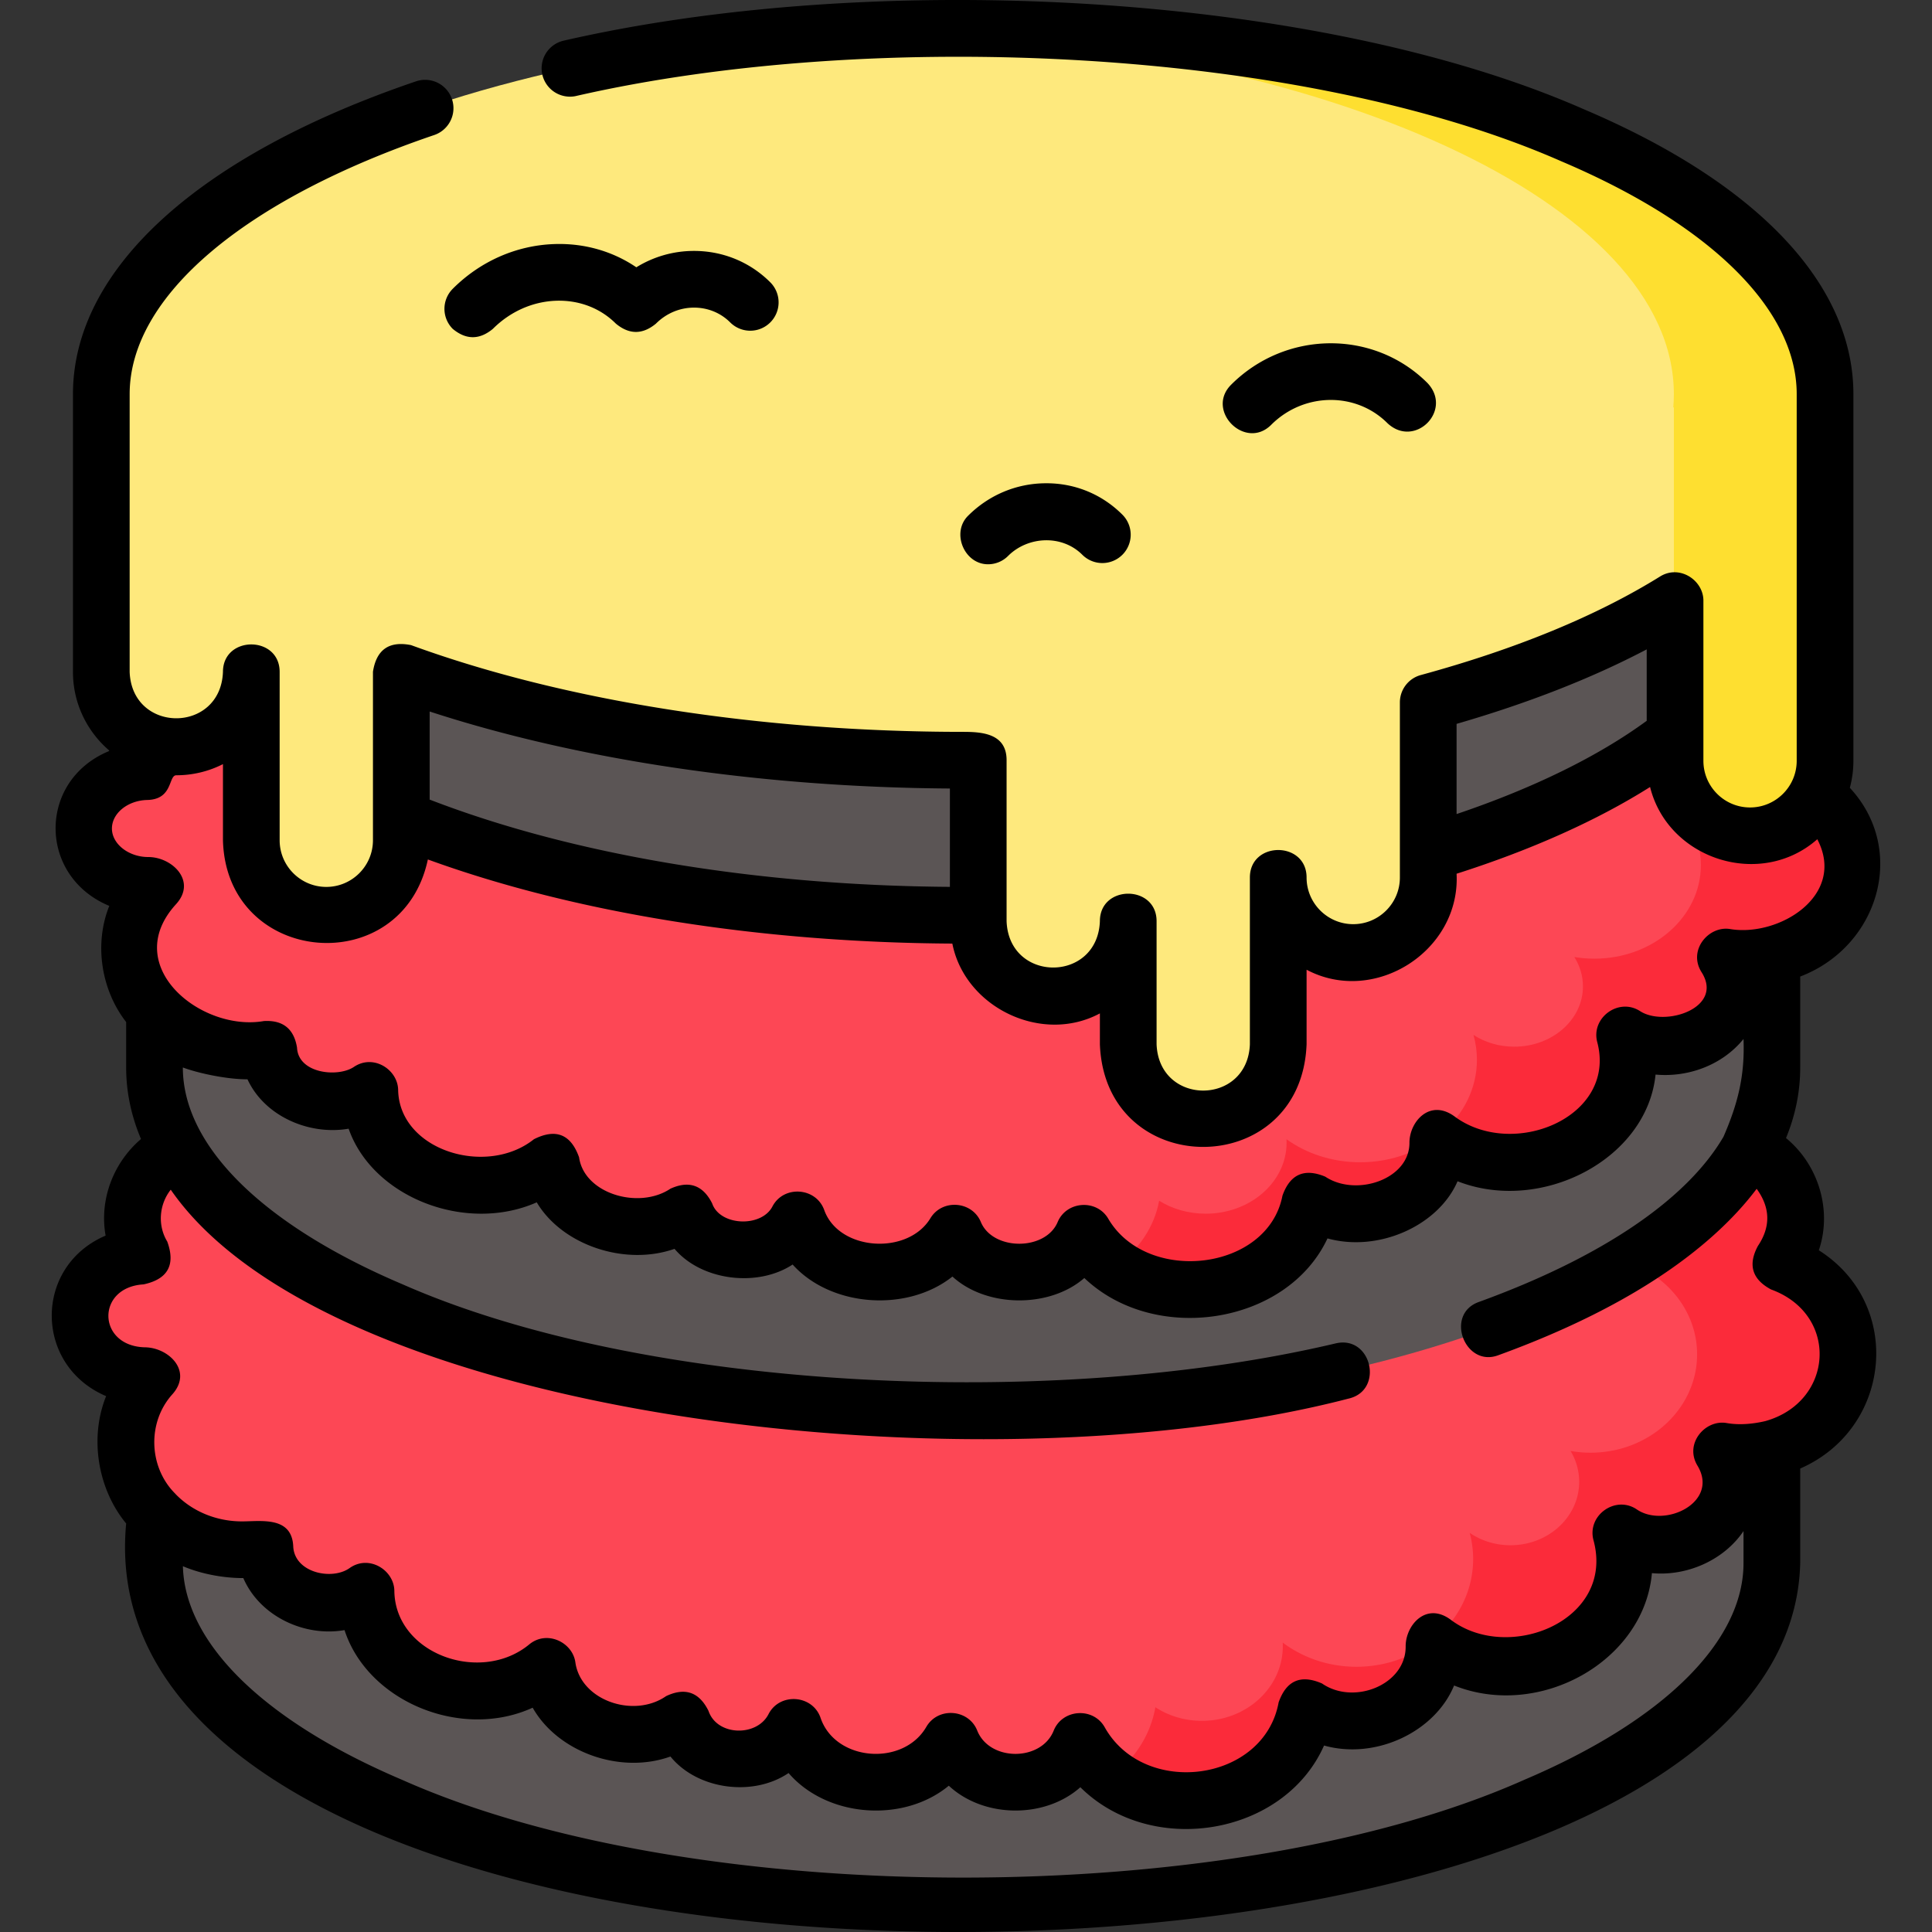 <svg xmlns="http://www.w3.org/2000/svg" width="512" height="512" viewBox="0 0 511.128 511.128"><rect x="0" y="0" width="511.128" height="511.128" fill="#333333" stroke="none"/><path fill="#5b5555" d="M468.761 360.58v52.975c0 50.186-95.785 90.87-213.943 90.87s-213.943-40.684-213.943-90.87V360.58z"/><path fill="#fd4755" d="M57.708 301.36c-12.519 0-22.667 9.368-22.667 20.924 0 3.628 1 7.039 2.76 10.013-9.259.222-16.691 7.22-16.691 15.82 0 8.74 7.676 15.826 17.144 15.826q.898 0 1.771-.083c-4.222 4.861-6.748 11.031-6.748 17.747 0 15.68 13.77 28.391 30.756 28.391 2.072 0 4.097-.19 6.054-.551.371 8.174 7.667 14.696 16.613 14.696 3.813 0 7.326-1.185 10.131-3.177.211 14.609 13.106 26.392 28.983 26.392 7.258 0 13.893-2.462 18.978-6.532 1.534 10.179 11 18.015 22.45 18.015 4.873 0 9.387-1.42 13.083-3.835 2.015 6 8.074 10.357 15.236 10.357 6.379 0 11.883-3.457 14.434-8.452 2.886 8.493 11.479 14.654 21.632 14.654 8.611 0 16.101-4.432 19.937-10.96 2.578 6.4 9.256 10.96 17.088 10.96 7.817 0 14.485-4.543 17.074-10.925 5.349 9.412 16.037 15.832 28.35 15.832 15.926 0 29.134-10.742 31.586-24.805 3.483 2.267 7.732 3.599 12.318 3.599 11.819 0 21.401-8.845 21.401-19.755q0-.481-.025-.956c5.317 4.003 12.106 6.404 19.502 6.404 17.053 0 30.877-12.761 30.877-28.502 0-2.387-.318-4.706-.917-6.923 3.018 2.057 6.75 3.274 10.789 3.274 10.041 0 18.181-7.514 18.181-16.782 0-2.962-.831-5.744-2.29-8.16 1.716.301 3.488.459 5.3.459 15.566 0 28.184-11.648 28.184-26.016 0-11.011-7.411-20.424-17.879-24.222 2.491-3.36 3.948-7.424 3.948-11.802 0-11.556-10.148-20.924-22.667-20.924z"/><path fill="#fb2b3a" d="M471.102 334.086c2.49-3.36 3.948-7.424 3.948-11.802 0-11.556-10.148-20.924-22.667-20.924h-40c12.519 0 22.667 9.368 22.667 20.924 0 4.378-1.457 8.443-3.948 11.802 10.468 3.798 17.879 13.211 17.879 24.222 0 14.368-12.618 26.016-28.184 26.016-1.812 0-3.583-.158-5.3-.459a15.7 15.7 0 0 1 2.29 8.16c0 9.269-8.14 16.782-18.181 16.782-4.04 0-7.771-1.217-10.789-3.274.599 2.217.917 4.535.917 6.923 0 15.741-13.824 28.502-30.877 28.502-7.396 0-14.185-2.401-19.502-6.404q.025.475.025.956c0 10.91-9.581 19.755-21.401 19.755-4.586 0-8.834-1.332-12.317-3.599-1.287 7.381-5.537 13.846-11.586 18.324 5.478 4.055 12.432 6.481 20 6.481 15.927 0 29.134-10.742 31.586-24.805 3.483 2.267 7.732 3.599 12.317 3.599 11.819 0 21.401-8.844 21.401-19.755q0-.481-.025-.956c5.317 4.003 12.106 6.404 19.502 6.404 17.053 0 30.877-12.761 30.877-28.502 0-2.387-.318-4.706-.917-6.923 3.018 2.057 6.75 3.274 10.79 3.274 10.041 0 18.18-7.514 18.18-16.782 0-2.962-.831-5.744-2.29-8.16 1.717.302 3.488.459 5.3.459 15.566 0 28.184-11.648 28.184-26.016 0-11.01-7.411-20.424-17.879-24.222"/><path fill="#5b5555" d="M468.761 229.438v52.975c0 50.186-95.785 90.87-213.943 90.87s-213.943-40.684-213.943-90.87v-52.975z"/><path fill="#fd4755" d="M58.708 174.718c-12.519 0-22.667 8.91-22.667 19.9 0 3.45 1 6.695 2.76 9.524-9.259.211-16.691 6.867-16.691 15.046 0 8.313 7.676 15.051 17.144 15.051q.898 0 1.771-.079c-4.222 4.623-6.748 10.492-6.748 16.879 0 14.913 13.77 27.002 30.756 27.002 2.072 0 4.097-.18 6.054-.524.371 7.774 7.667 13.977 16.613 13.977 3.813 0 7.326-1.127 10.131-3.021.211 13.895 13.106 25.101 28.983 25.101 7.258 0 13.893-2.342 18.978-6.212 1.534 9.681 11 17.133 22.45 17.133 4.873 0 9.387-1.35 13.083-3.648 2.015 5.706 8.074 9.851 15.236 9.851 6.379 0 11.883-3.288 14.434-8.038 2.886 8.077 11.479 13.937 21.632 13.937 8.611 0 16.101-4.216 19.937-10.424 2.578 6.087 9.256 10.424 17.088 10.424 7.817 0 14.485-4.321 17.074-10.391 5.349 8.951 16.037 15.057 28.35 15.057 15.926 0 29.134-10.216 31.586-23.591 3.483 2.156 7.732 3.423 12.318 3.423 11.819 0 21.401-8.412 21.401-18.788q0-.458-.025-.909c5.317 3.807 12.106 6.091 19.502 6.091 17.053 0 30.877-12.137 30.877-27.108 0-2.271-.318-4.476-.917-6.584 3.018 1.957 6.75 3.114 10.789 3.114 10.041 0 18.181-7.146 18.181-15.961 0-2.817-.831-5.463-2.29-7.761 1.716.287 3.488.437 5.3.437 15.566 0 28.184-11.078 28.184-24.744 0-10.472-7.411-19.425-17.879-23.037 2.491-3.195 3.948-7.061 3.948-11.225 0-10.991-10.148-19.9-22.667-19.9H58.708z"/><path fill="#fb2b3a" d="M472.102 205.844c2.49-3.195 3.948-7.061 3.948-11.225 0-10.991-10.148-19.9-22.667-19.9h-40c12.519 0 22.667 8.91 22.667 19.9 0 4.164-1.457 8.029-3.948 11.225 10.468 3.612 17.879 12.565 17.879 23.037 0 13.665-12.618 24.744-28.184 24.744-1.812 0-3.583-.15-5.3-.437 1.458 2.297 2.29 4.944 2.29 7.761 0 8.815-8.14 15.961-18.181 15.961-4.04 0-7.771-1.157-10.789-3.114.599 2.108.917 4.313.917 6.584 0 14.971-13.824 27.108-30.877 27.108-7.396 0-14.185-2.283-19.502-6.091q.025.452.025.909c0 10.376-9.581 18.788-21.401 18.788-4.586 0-8.834-1.267-12.317-3.423-1.287 7.02-5.537 13.169-11.586 17.428 5.478 3.857 12.432 6.164 20 6.164 15.927 0 29.134-10.216 31.586-23.591 3.483 2.156 7.732 3.423 12.317 3.423 11.819 0 21.401-8.412 21.401-18.788q0-.457-.025-.909c5.317 3.807 12.106 6.091 19.502 6.091 17.053 0 30.877-12.137 30.877-27.108 0-2.271-.318-4.476-.917-6.584 3.018 1.957 6.75 3.114 10.79 3.114 10.041 0 18.18-7.146 18.18-15.961 0-2.817-.831-5.464-2.29-7.761 1.717.287 3.488.437 5.3.437 15.566 0 28.184-11.078 28.184-24.744 0-10.474-7.411-19.426-17.879-23.038"/><path fill="#5b5555" d="M468.761 98.295v52.975c0 50.186-95.785 90.87-213.943 90.87S40.875 201.456 40.875 151.27V98.295z"/><path fill="#fee97d" d="M482.835 104.273c0-53.488-102.086-96.848-228.016-96.848S26.802 50.785 26.802 104.273v73.49c0 10.958 8.883 19.841 19.841 19.841s19.841-8.883 19.841-19.841v44.536c0 10.958 8.883 19.841 19.841 19.841s19.841-8.883 19.841-19.841v-44.587c39.916 14.589 91.859 23.408 148.651 23.408q1.996 0 3.984-.015v42.602c0 10.958 8.883 19.841 19.841 19.841s19.842-8.883 19.842-19.841v32.554c0 10.958 8.883 19.841 19.841 19.841s19.841-8.883 19.841-19.841v-44.107c0 10.958 8.883 19.841 19.842 19.841s19.841-8.883 19.841-19.841v-46.329c25.786-7.033 48.02-16.211 65.301-26.942v42.395c0 10.958 8.883 19.841 19.842 19.841s19.841-8.883 19.841-19.841v-93.49h-.148q.15-1.75.15-3.515"/><path fill="#fedf30" d="M482.835 104.273c0-53.488-102.086-96.848-228.016-96.848-6.739 0-13.41.124-20 .368 116.563 4.302 208.016 45.855 208.016 96.48q0 1.766-.148 3.516h.148v51.291l.317-.196v42.395c0 10.958 8.883 19.841 19.842 19.841s19.841-8.883 19.841-19.841v-93.49h-.148q.148-1.75.148-3.516"/><path fill="#f3eae6" d="m66.485 177.828-.317-.115v3.603c.204-1.133.313-2.298.317-3.488"/><path d="M481.187 330.768c3.589-10.547-.073-22.627-8.681-29.681 2.499-6.067 3.755-12.301 3.755-18.674v-24.057c20.695-7.892 28.45-33.422 13.128-49.938a27.3 27.3 0 0 0 .945-7.139v-97.006c0-29.069-25.34-55.842-71.353-75.385C348.075-2.275 231.083-8.084 149.044 10.776a7.502 7.502 0 0 0 3.203 14.655c79.002-18.127 192.836-12.718 260.871 17.266 39.539 16.793 62.216 39.237 62.216 61.577v97.006c0 6.806-5.536 12.342-12.341 12.342-6.806 0-12.342-5.536-12.342-12.342v-42.395c0-5.347-6.262-9.594-11.457-6.371-16.786 10.424-38.089 19.197-63.317 26.078a7.5 7.5 0 0 0-5.526 7.235v46.329c0 6.805-5.536 12.341-12.341 12.341-6.806 0-12.342-5.536-12.342-12.341 0-9.697-15-9.697-15 0v44.106c-.612 16.328-24.056 16.365-24.683 0v-32.554c0-9.697-15-9.697-15 0-.61 16.337-24.064 16.354-24.683 0v-42.602c0-7.071-6.516-7.485-11.484-7.485-53.704 0-105.582-8.151-146.075-22.952q-8.708-1.728-10.075 7.044V222.3c0 6.805-5.536 12.341-12.342 12.341-6.805 0-12.341-5.536-12.341-12.341v-44.536c0-9.697-15-9.697-15 0-.616 16.345-24.066 16.347-24.683 0v-73.49c0-25.774 30.122-51.401 80.577-68.551a7.5 7.5 0 0 0-4.828-14.202C52.38 41.123 19.303 71.286 19.303 104.273v73.49c0 8.284 3.703 15.719 9.541 20.737l.031.194c-18.932 7.781-18.859 33.143.041 40.965-4.077 10.125-2.128 22.276 4.46 30.733v12.021c0 6.491 1.347 12.816 3.926 18.925-7.34 6.272-11.057 16.057-9.362 25.555-19.088 8.144-18.954 34.363.136 42.468-4.495 11.122-2.16 24.655 5.301 33.694-13.569 143.413 439.638 141.22 442.883 10.497.001.003.001-25.042.001-25.042 24.165-10.539 27.467-43.424 4.926-57.742m-45.535-158.971v18.899c-12.821 9.398-30.007 17.822-50.301 24.671v-23.859c18.988-5.502 35.837-12.105 50.301-19.711m-184.349 36.812v26.02c-51.372-.356-99.887-8.504-137.635-23.091v-23.302c39.5 12.879 87.79 20.051 137.635 20.373m-221.692 10.58c0-4.044 4.2-7.431 9.362-7.549 6.851-.157 5.541-6.536 7.671-6.536a27.2 27.2 0 0 0 12.342-2.947V222.3c.868 33.203 47.367 37.258 54.209 5.08 38.834 14.133 87.532 21.972 138.755 22.254 3.313 16.855 23.616 26.738 39.036 18.469v8.16c1.375 36.225 53.315 36.209 54.683 0V256.55c17.989 9.545 40.749-4.977 39.683-25.396 19.833-6.326 37.219-14.129 51.191-22.945 4.767 19.196 29.26 27.037 44.239 13.819 7.789 14.892-10.157 25.91-23.049 23.763-5.684-.953-11.259 5.6-7.565 11.417 6.004 9.463-9.683 14.564-16.271 10.295-5.694-3.69-13.149 1.821-11.292 8.347 5.093 19.812-22.482 31.015-37.88 19.45-6.501-4.655-11.843 1.477-11.843 7.007.06 9.692-14.089 14.424-22.271 8.989q-8.316-3.47-11.324 5.024c-3.875 20.014-35.935 23.582-46.122 6.039-3.087-5.167-10.976-4.63-13.336.905-3.189 7.708-17.189 7.697-20.356-.016-2.332-5.507-10.143-6.104-13.286-1.019-5.943 9.935-24.236 8.783-28.127-2.094-2.145-6.006-10.655-6.644-13.67-1.024-2.867 5.695-13.946 5.28-15.99-.761q-3.66-7.221-11.031-3.873c-8.308 5.581-22.803 1.376-24.167-8.29q-3.254-9.177-11.949-4.794c-12.545 10.023-35.61 2.976-35.92-13.035-.082-5.398-6.55-9.582-11.697-6.101-4.205 2.84-14.725 1.801-15.054-5.097q-1.217-7.482-8.784-7.031c-16.585 2.899-38.178-14.548-23.231-30.912 5.57-6.099-1.012-12.479-7.31-12.479-5.23.002-9.646-3.456-9.646-7.549m373.555 251.718c-77.376 34.434-219.32 34.434-296.695 0-36.445-15.479-57.546-36.048-58.083-56.55 4.875 2.058 10.652 3.139 15.985 3.139 4.363 10.091 16.163 15.624 26.777 13.762 6.113 18.874 30.869 29.183 49.773 20.527 6.655 11.743 23.148 17.706 36.452 12.915 7.064 8.723 21.779 10.777 31.25 4.371 10.079 11.736 30.33 13.331 42.389 3.351 9.206 8.595 25.382 8.788 34.804.406 18.794 18.646 53.871 12.874 64.473-11.036 13.65 3.842 29.362-3.603 34.402-15.879 22.573 9.015 50.256-6.361 52.337-29.726 9.209.866 18.999-3.381 24.231-11.121v8.488c0 20.768-21.175 41.672-58.095 57.353m63.872-94.944c-3.292.774-6.899 1.104-10.242.516-5.646-.998-11.246 5.42-7.72 11.263 5.851 9.69-8.635 16.642-16.035 11.595-5.637-3.841-13.245 1.57-11.465 8.155 5.755 21.281-22.492 32.531-37.709 21.072-6.542-4.926-11.987 1.381-11.987 6.947.14 10.197-13.689 15.71-22.127 9.87q-8.43-3.681-11.479 4.998c-3.864 21.124-35.581 25.268-46.027 6.555-3.04-5.347-11.158-4.813-13.471.887-3.272 8.255-17.003 8.242-20.254-.018-2.283-5.666-10.327-6.269-13.423-.998-6.079 10.587-24.076 9.223-28.002-2.307-2.092-6.156-10.824-6.786-13.781-.998-3.074 6.023-13.629 5.826-15.88-.883q-3.697-7.45-11.214-3.891c-8.569 5.952-22.642 1.168-24.014-9.019-.785-5.212-7.427-8.48-12.103-4.737-12.861 10.738-35.594 2.628-35.775-14.113-.078-5.46-6.692-9.662-11.842-6.006-4.679 3.322-14.591 1.239-14.908-5.744-.361-8.016-8.47-6.61-13.547-6.61-6.991 0-13.271-2.785-17.538-7.185a8 8 0 0 0-.354-.374c-6.825-7.022-7.202-18.772-.454-26.161 5.355-6.164-1.203-12.334-7.434-12.334-12.599-.389-12.841-15.917-.272-16.648q9.621-2.064 6.273-11.317c-2.603-4.273-2.169-9.821.918-13.733 42.172 60.936 214.557 80.502 311.581 55.273 9.458-2.135 6.157-16.768-3.305-14.631-74.439 17.629-182.539 12.774-246.979-15.623-36.92-15.681-58.095-36.585-58.095-57.352 4.271 1.597 11.929 3.161 17.099 3.127 4.538 9.832 16.381 14.869 26.761 13.068 6.36 18.217 31.059 27.753 49.766 19.482 6.71 11.302 23.318 16.929 36.452 12.301 7.09 8.4 21.905 10.292 31.246 4.153 10.106 11.249 30.28 12.722 42.278 3.181 8.986 8.255 25.692 8.426 34.891.384 18.59 17.715 53.597 12.434 64.333-10.475 13.45 3.736 29.31-3.317 34.41-15.119 22.111 8.654 50.111-5.763 52.38-28.225 8.699.796 17.704-2.544 23.27-9.415.376 9.585-1.428 16.969-5.293 25.852-9.631 16.53-32.092 31.877-64.789 43.746-8.988 3.262-3.65 17.286 5.117 14.1 24.216-8.79 43.459-19.526 57.194-31.91 4.378-3.947 8.13-8.001 11.252-12.15q5.442 7.497.335 15.106-4.048 7.499 3.467 11.519c18.078 6.57 16.643 29.727-1.505 34.826"/><path d="M119.779 87.01q5.304 4.392 10.607 0c4.602-4.602 10.568-7.247 16.803-7.448 6.044-.183 11.642 1.955 15.742 6.056q5.303 4.394 10.607.001c2.722-2.722 6.288-4.226 10.042-4.235 3.657-.009 7.07 1.381 9.601 3.913a7.5 7.5 0 0 0 10.607-10.607c-5.374-5.374-12.569-8.325-20.245-8.306a28.94 28.94 0 0 0-15.194 4.332c-6.251-4.247-13.741-6.406-21.644-6.146-10.058.324-19.62 4.527-26.927 11.833a7.503 7.503 0 0 0 .001 10.607M261.387 149.283a7.48 7.48 0 0 0 5.304-2.196c5.261-5.262 14.273-5.691 19.642-.322a7.5 7.5 0 0 0 10.606.001 7.5 7.5 0 0 0 .001-10.606c-5.374-5.375-12.524-8.354-20.244-8.307-7.747.019-15.067 3.082-20.612 8.627-4.453 4.452-.995 12.803 5.303 12.803M336.31 112.389c8.597-8.597 22.388-8.794 30.744-.439 7.228 6.793 17.399-3.386 10.605-10.607-14.203-14.203-37.512-14.005-51.957.441-6.857 6.857 3.751 17.462 10.608 10.605"/></svg>
